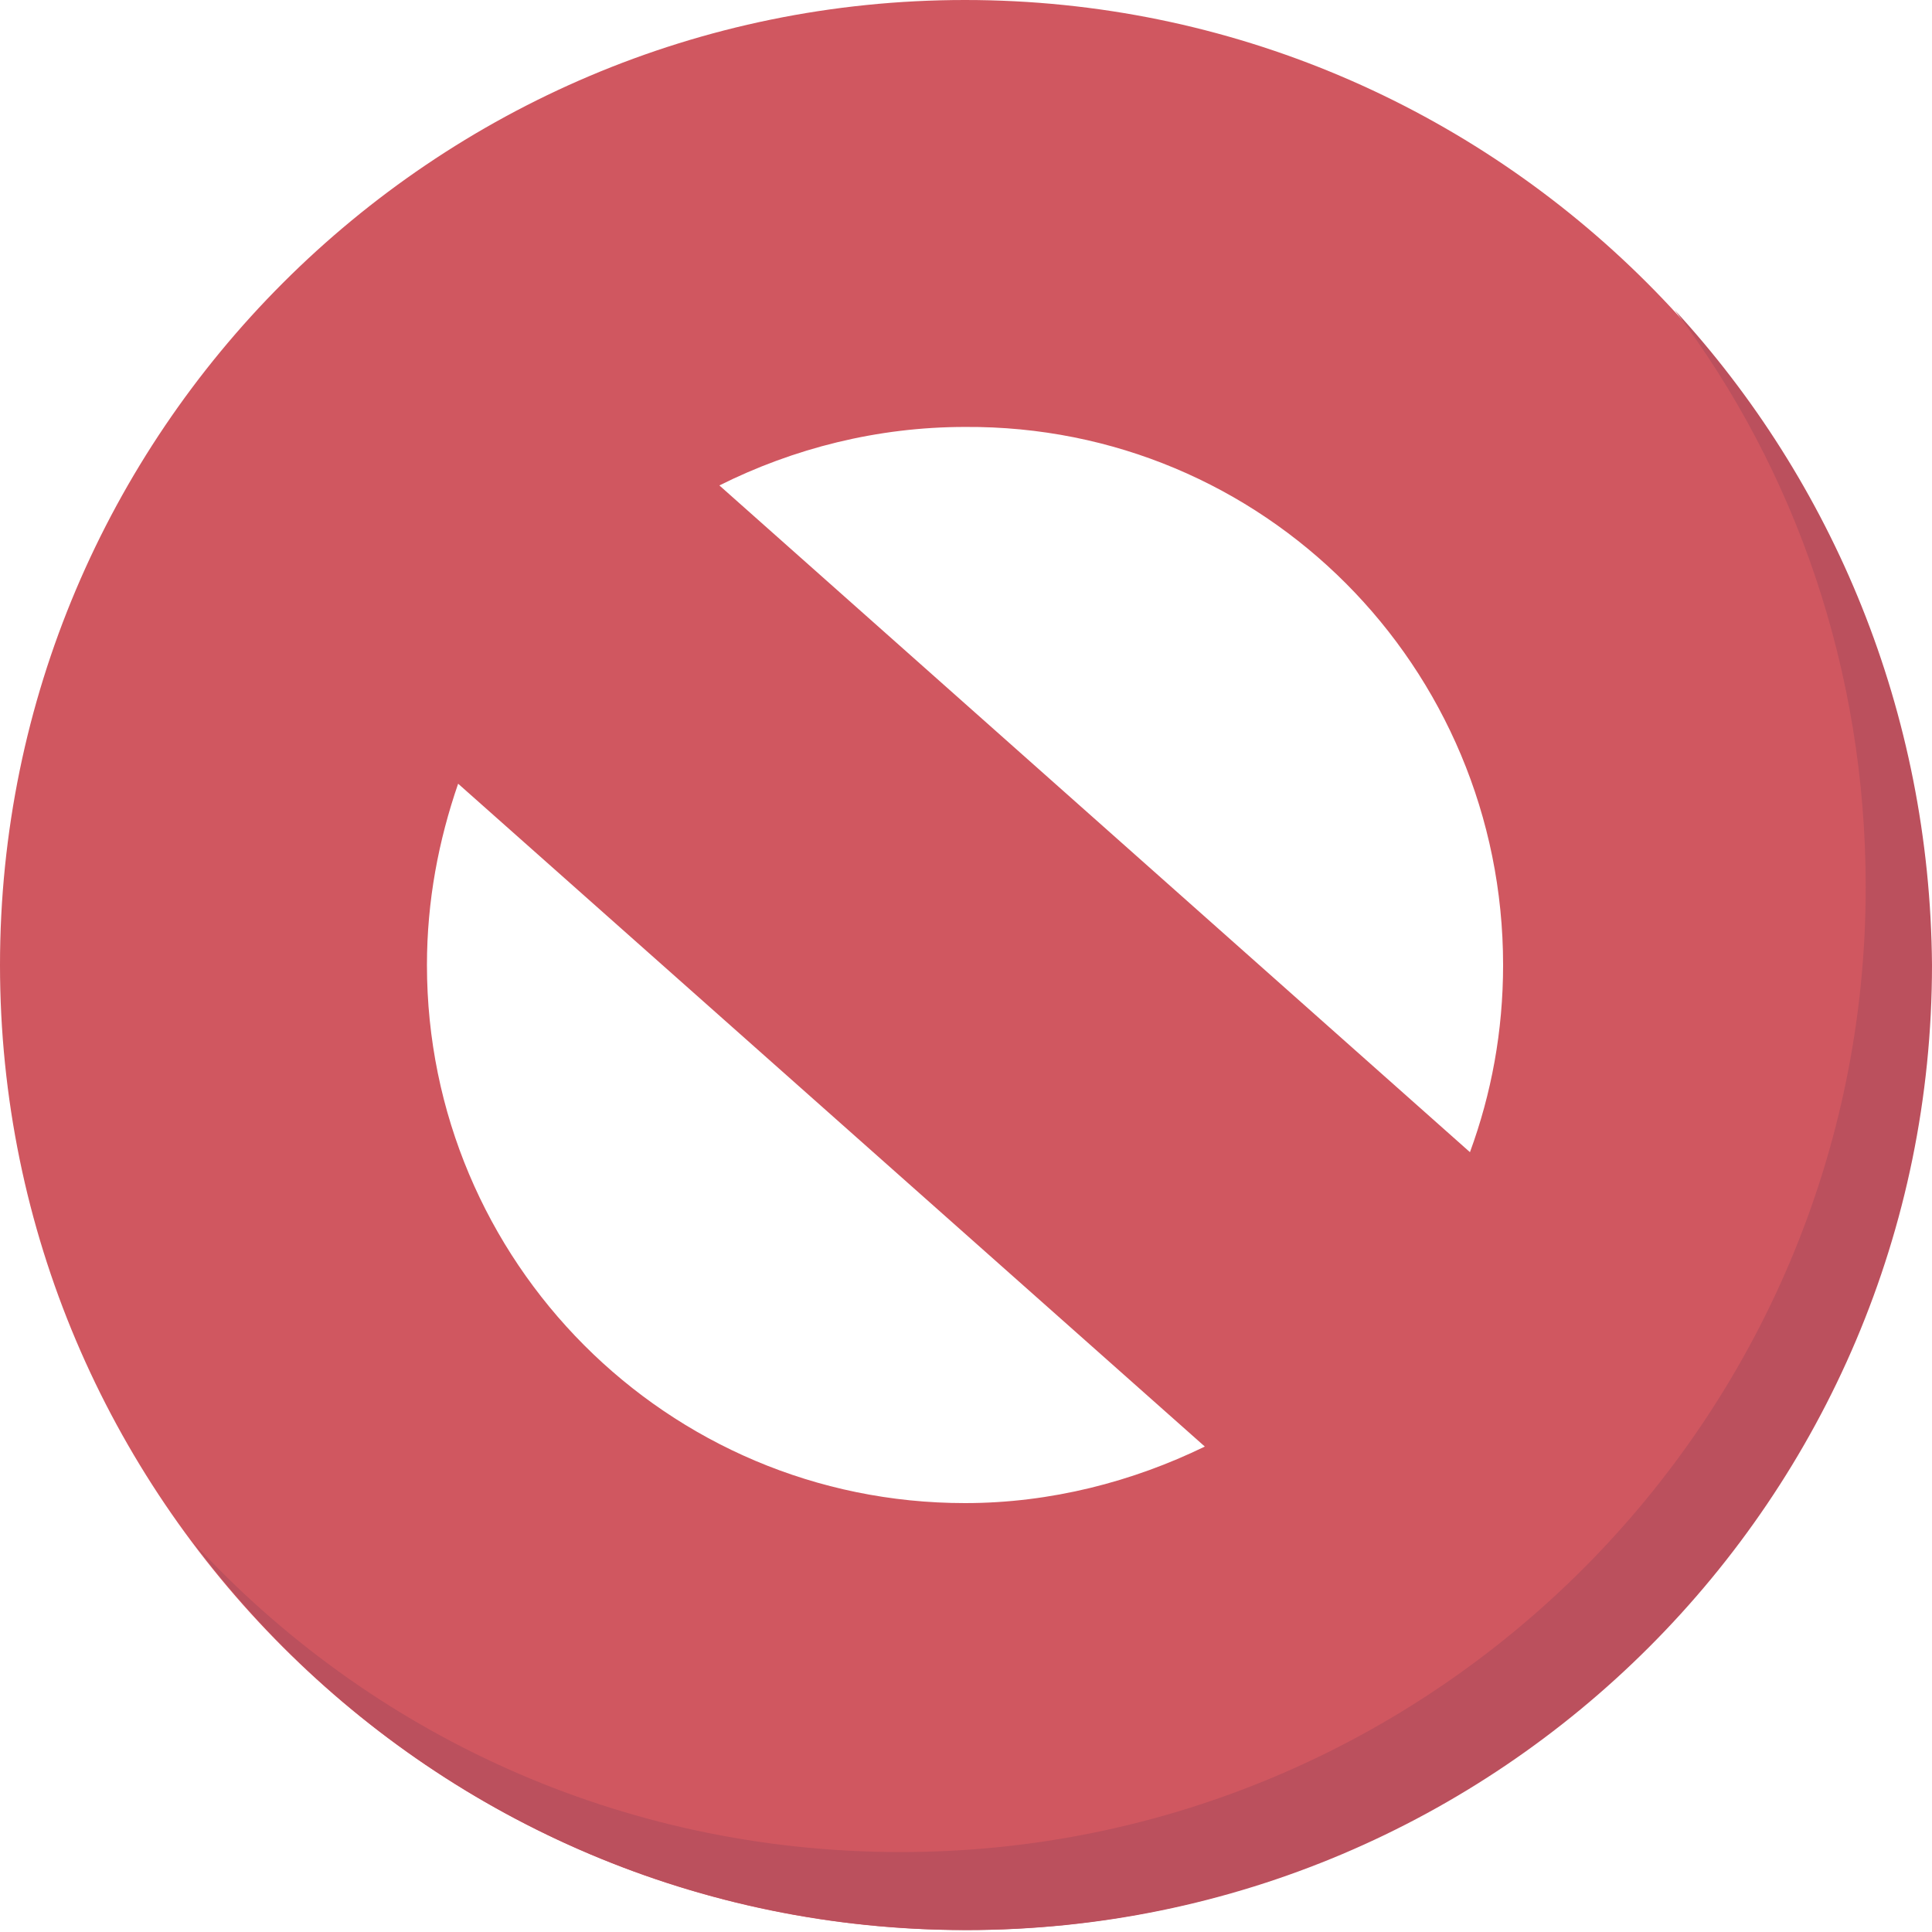<svg width="145" height="145" viewBox="0 0 145 145" fill="none" xmlns="http://www.w3.org/2000/svg"><path d="M72.427 0C32.482 0 0 32.482 0 72.427c0 39.944 32.482 72.427 72.427 72.427 39.944 0 72.427-32.483 72.427-72.427C144.854 32.482 112.371 0 72.427 0zm40.383 72.427c0 4.975-.878 9.657-2.487 14.046l-56.332-50.04c5.56-2.78 11.852-4.39 18.436-4.39 22.386-.146 40.383 17.997 40.383 40.384zm-80.767 0c0-4.829.878-9.365 2.341-13.608l56.04 49.748c-5.414 2.634-11.56 4.243-17.997 4.243-22.387 0-40.384-18.143-40.384-40.383z" fill="#D05760"/><path d="M125.686 23.265c9.072 11.997 14.339 27.068 14.339 43.31 0 39.944-32.482 72.426-72.427 72.426-21.07 0-39.944-8.925-53.113-23.264 13.169 17.704 34.239 29.117 58.088 29.117 39.945 0 72.427-32.483 72.427-72.427-.146-19.021-7.462-36.287-19.314-49.163z" fill="#BB505D"/></svg>